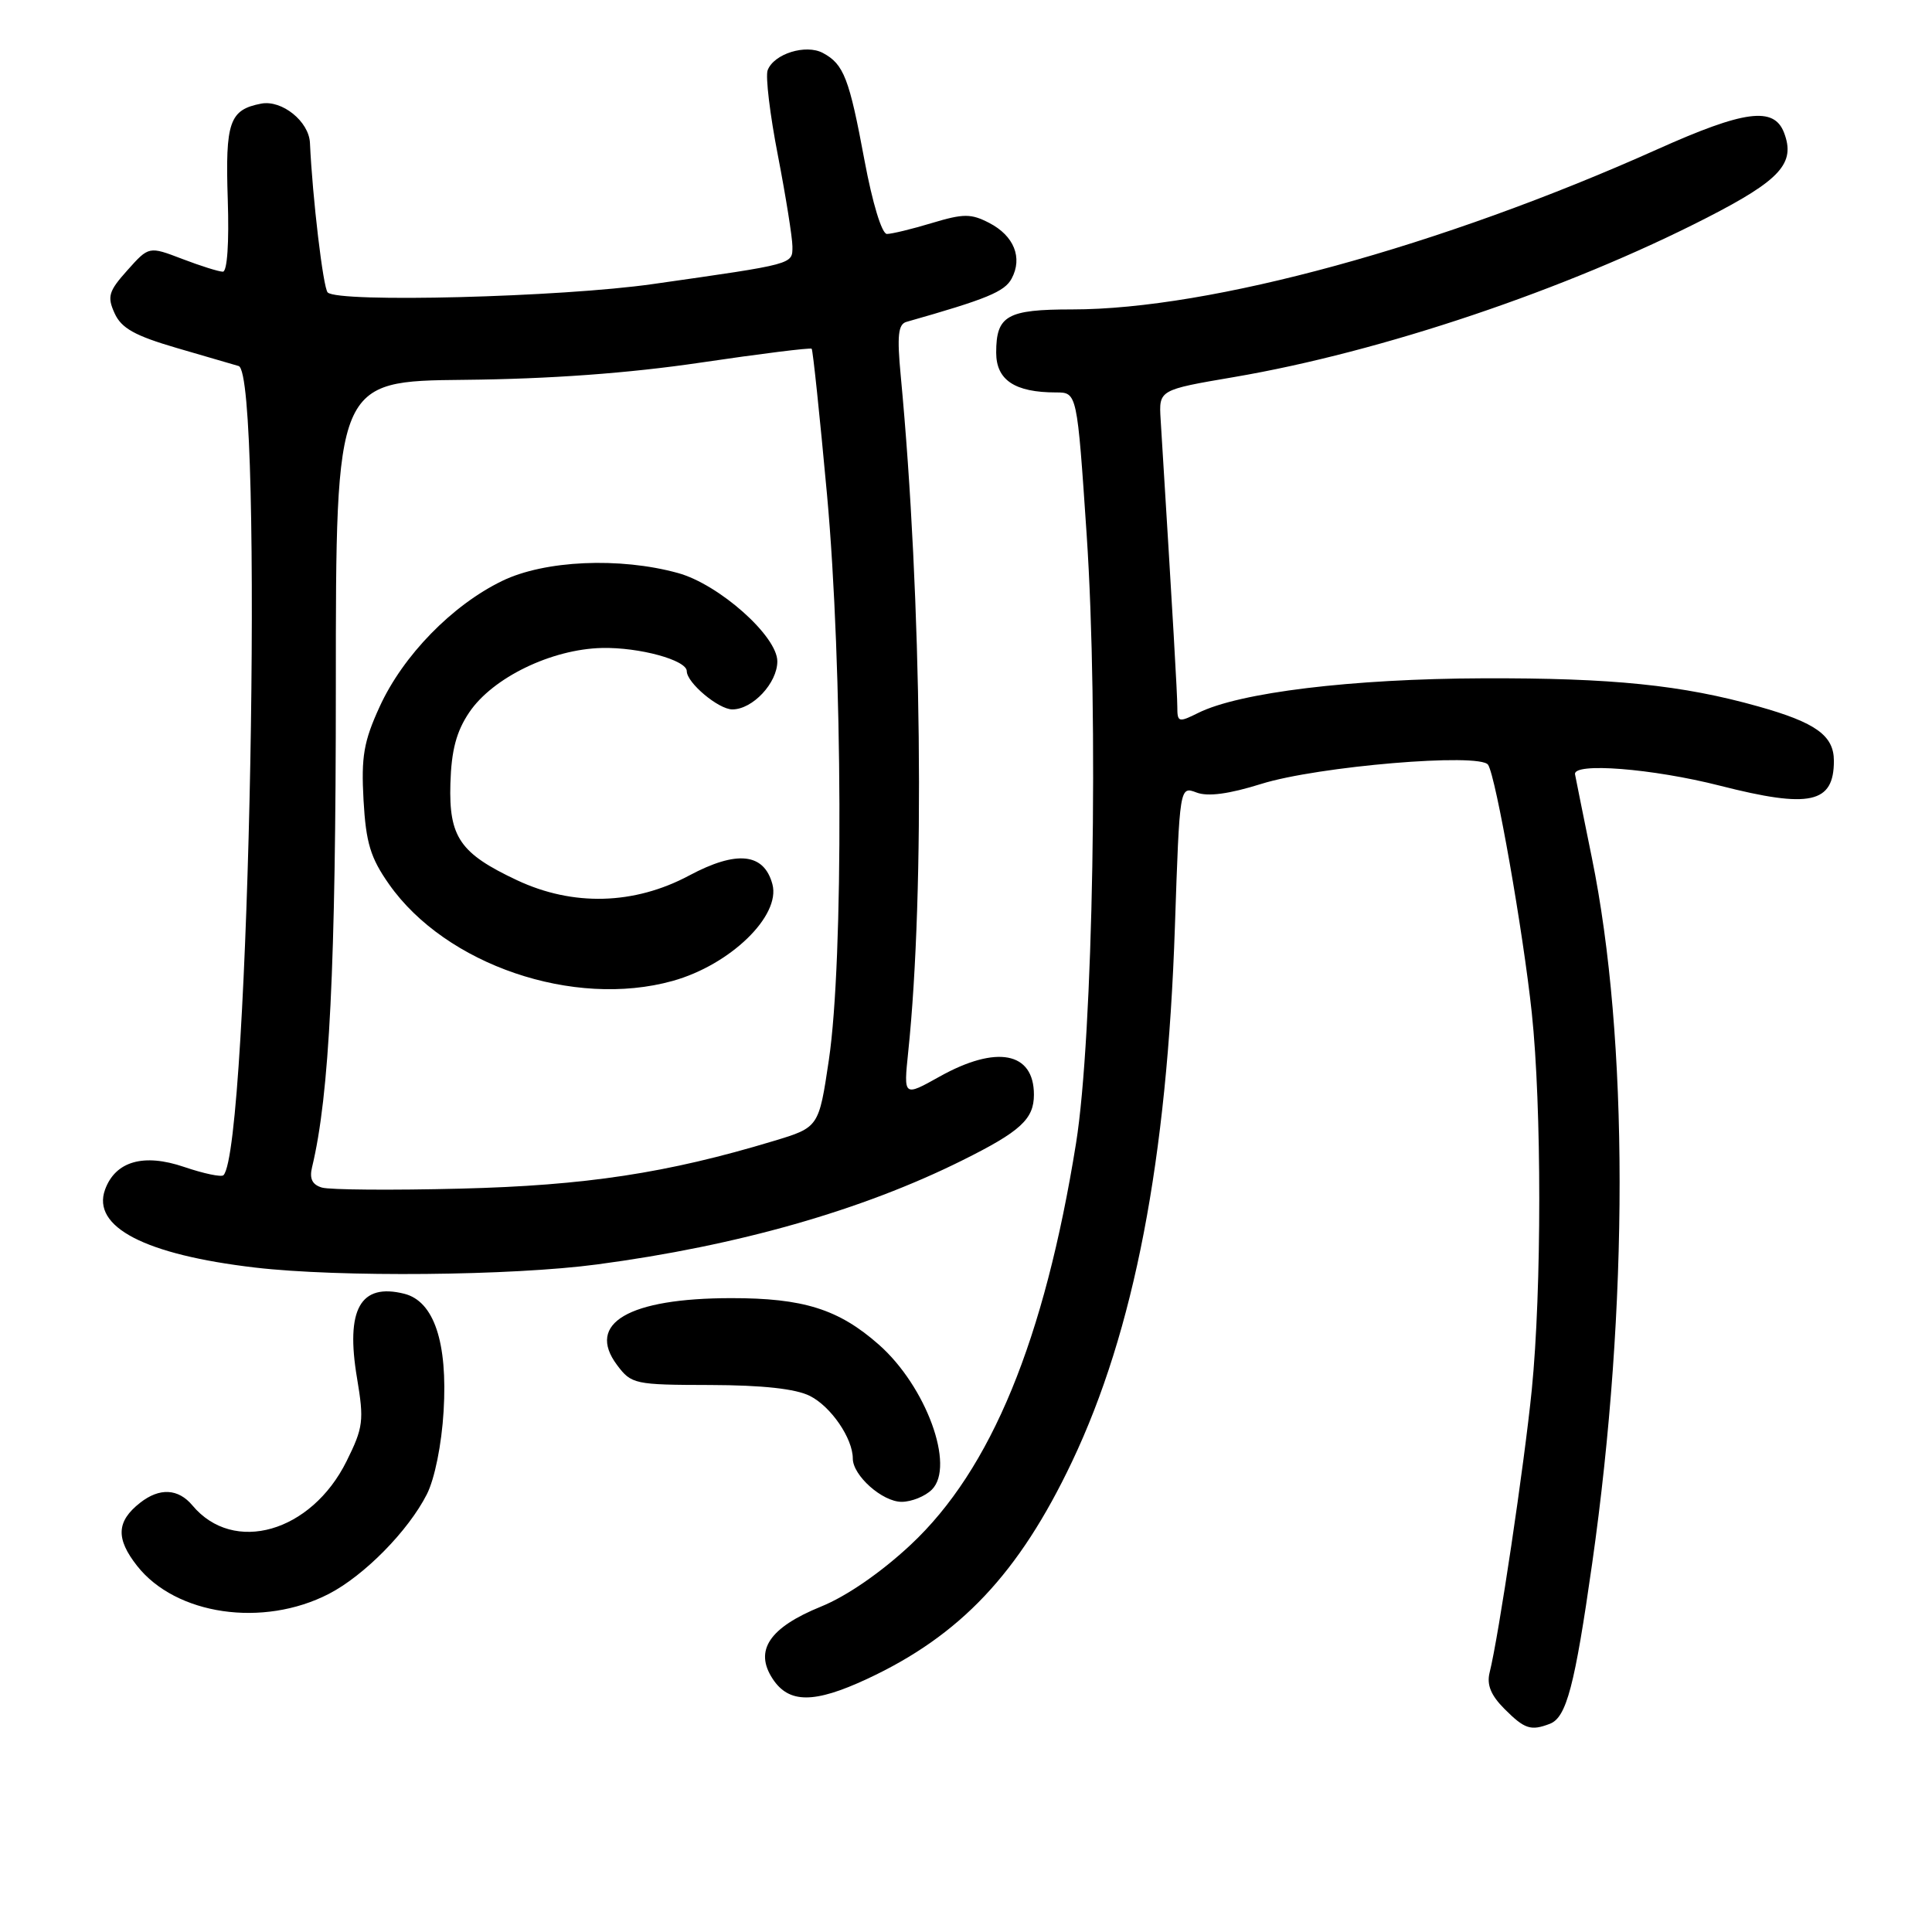 <?xml version="1.0" encoding="UTF-8" standalone="no"?>
<!DOCTYPE svg PUBLIC "-//W3C//DTD SVG 1.1//EN" "http://www.w3.org/Graphics/SVG/1.1/DTD/svg11.dtd" >
<svg xmlns="http://www.w3.org/2000/svg" xmlns:xlink="http://www.w3.org/1999/xlink" version="1.1" viewBox="0 0 256 256">
 <g >
 <path fill="currentColor"
d=" M 205.37 228.41 C 207.56 227.57 208.66 223.41 210.97 207.17 C 215.83 173.02 215.82 137.64 210.93 113.66 C 209.82 108.19 208.81 103.21 208.70 102.60 C 208.41 101.00 218.96 101.83 227.91 104.11 C 239.83 107.15 243.00 106.46 243.00 100.82 C 243.00 97.47 240.62 95.75 233.00 93.61 C 222.91 90.77 213.64 89.82 196.50 89.88 C 179.13 89.94 164.21 91.75 158.76 94.47 C 156.17 95.76 156.00 95.71 156.00 93.67 C 155.99 91.85 155.46 82.58 153.79 55.58 C 153.55 51.66 153.55 51.66 163.53 49.96 C 183.07 46.63 207.59 38.37 226.15 28.86 C 235.93 23.85 237.95 21.63 236.39 17.57 C 235.05 14.09 231.14 14.61 219.59 19.79 C 190.95 32.63 160.37 41.00 142.07 41.00 C 133.43 41.00 132.00 41.81 132.00 46.72 C 132.00 50.36 134.46 52.00 139.93 52.00 C 142.72 52.00 142.72 52.00 143.99 70.87 C 145.59 94.74 144.85 137.39 142.58 151.49 C 138.40 177.54 131.32 194.73 120.68 204.68 C 116.77 208.34 112.18 211.51 108.79 212.88 C 101.95 215.66 99.91 218.69 102.38 222.45 C 104.53 225.73 107.87 225.74 114.89 222.47 C 127.24 216.72 135.01 208.49 142.04 193.70 C 150.28 176.36 154.64 153.70 155.68 122.83 C 156.31 104.17 156.31 104.17 158.54 105.01 C 160.04 105.59 162.85 105.21 167.13 103.87 C 174.61 101.53 196.13 99.72 197.18 101.34 C 198.22 102.95 201.81 123.34 202.97 134.21 C 204.29 146.67 204.29 170.87 202.97 184.14 C 201.98 194.05 198.58 216.85 197.38 221.63 C 196.98 223.24 197.55 224.64 199.36 226.45 C 202.03 229.12 202.84 229.38 205.37 228.41 Z  M 43.57 211.20 C 48.26 208.78 54.10 202.85 56.56 198.00 C 57.60 195.95 58.52 191.39 58.78 186.99 C 59.33 177.85 57.50 172.42 53.57 171.43 C 47.74 169.97 45.77 173.49 47.31 182.62 C 48.25 188.23 48.14 189.15 45.92 193.62 C 41.24 203.05 30.95 206.00 25.50 199.48 C 23.62 197.23 21.14 197.10 18.56 199.13 C 15.43 201.59 15.32 203.87 18.17 207.49 C 23.30 214.01 34.85 215.69 43.57 211.20 Z  M 123.48 197.38 C 126.59 194.27 122.71 183.68 116.44 178.16 C 111.12 173.47 106.44 172.00 96.88 172.01 C 83.30 172.02 77.62 175.34 81.76 180.87 C 83.66 183.41 84.08 183.50 94.11 183.52 C 101.05 183.54 105.44 184.02 107.32 184.97 C 110.11 186.37 113.00 190.60 113.00 193.26 C 113.00 195.52 116.92 199.00 119.47 199.00 C 120.78 199.00 122.59 198.27 123.48 197.38 Z  M 79.14 167.54 C 97.78 165.06 114.20 160.38 127.50 153.76 C 135.23 149.92 137.00 148.29 137.00 145.05 C 137.00 139.38 132.04 138.44 124.49 142.66 C 119.73 145.32 119.73 145.32 120.34 139.41 C 122.58 118.04 122.15 79.33 119.35 49.77 C 118.85 44.48 119.01 42.96 120.11 42.65 C 130.78 39.62 133.11 38.66 134.05 36.91 C 135.53 34.14 134.36 31.24 131.08 29.54 C 128.66 28.29 127.68 28.29 123.49 29.55 C 120.85 30.35 118.16 31.00 117.52 31.00 C 116.85 31.00 115.61 26.93 114.55 21.25 C 112.53 10.38 111.81 8.50 109.04 7.02 C 106.78 5.81 102.55 7.12 101.72 9.30 C 101.41 10.09 102.02 15.19 103.08 20.62 C 104.13 26.06 104.99 31.46 105.00 32.64 C 105.00 35.05 105.38 34.95 86.50 37.64 C 74.33 39.38 44.81 40.14 43.42 38.75 C 42.82 38.15 41.40 26.19 41.07 18.94 C 40.94 16.09 37.36 13.21 34.61 13.73 C 30.40 14.54 29.84 16.15 30.18 26.44 C 30.37 32.15 30.11 36.00 29.53 36.00 C 29.00 36.00 26.58 35.24 24.15 34.31 C 19.73 32.62 19.73 32.62 16.88 35.81 C 14.38 38.60 14.18 39.30 15.19 41.52 C 16.09 43.50 17.88 44.49 23.42 46.11 C 27.31 47.24 31.01 48.32 31.62 48.50 C 34.98 49.51 33.05 152.28 29.61 155.72 C 29.34 156.00 27.00 155.51 24.41 154.63 C 19.03 152.79 15.29 153.87 13.92 157.63 C 12.13 162.58 19.21 166.25 33.81 167.96 C 44.94 169.26 67.85 169.05 79.14 167.54 Z  M 42.66 157.36 C 41.37 156.98 40.98 156.18 41.35 154.66 C 43.66 145.08 44.50 128.07 44.50 91.00 C 44.50 50.50 44.50 50.50 61.50 50.33 C 72.83 50.22 83.29 49.46 92.88 48.04 C 100.78 46.87 107.38 46.05 107.55 46.21 C 107.71 46.37 108.62 55.06 109.58 65.50 C 111.67 88.37 111.80 127.18 109.83 140.44 C 108.50 149.38 108.50 149.38 102.50 151.19 C 88.39 155.45 77.58 157.09 61.00 157.50 C 51.92 157.73 43.67 157.66 42.66 157.36 Z  M 89.12 129.98 C 96.75 127.86 103.47 121.36 102.35 117.17 C 101.24 113.02 97.63 112.64 91.32 116.01 C 84.04 119.90 75.92 120.12 68.50 116.63 C 60.95 113.08 59.47 110.93 59.68 103.81 C 59.81 99.42 60.47 96.92 62.18 94.39 C 65.28 89.79 73.08 86.01 79.77 85.86 C 84.72 85.75 91.00 87.47 91.00 88.93 C 91.00 90.47 95.21 94.00 97.04 94.00 C 99.73 94.00 103.00 90.50 103.00 87.63 C 103.00 84.29 95.28 77.43 89.84 75.93 C 82.12 73.80 72.16 74.24 66.53 76.98 C 59.90 80.20 53.41 86.86 50.31 93.63 C 48.19 98.25 47.85 100.27 48.17 106.03 C 48.49 111.69 49.09 113.67 51.56 117.18 C 59.06 127.85 76.01 133.63 89.12 129.98 Z "/>
</g>
</svg>